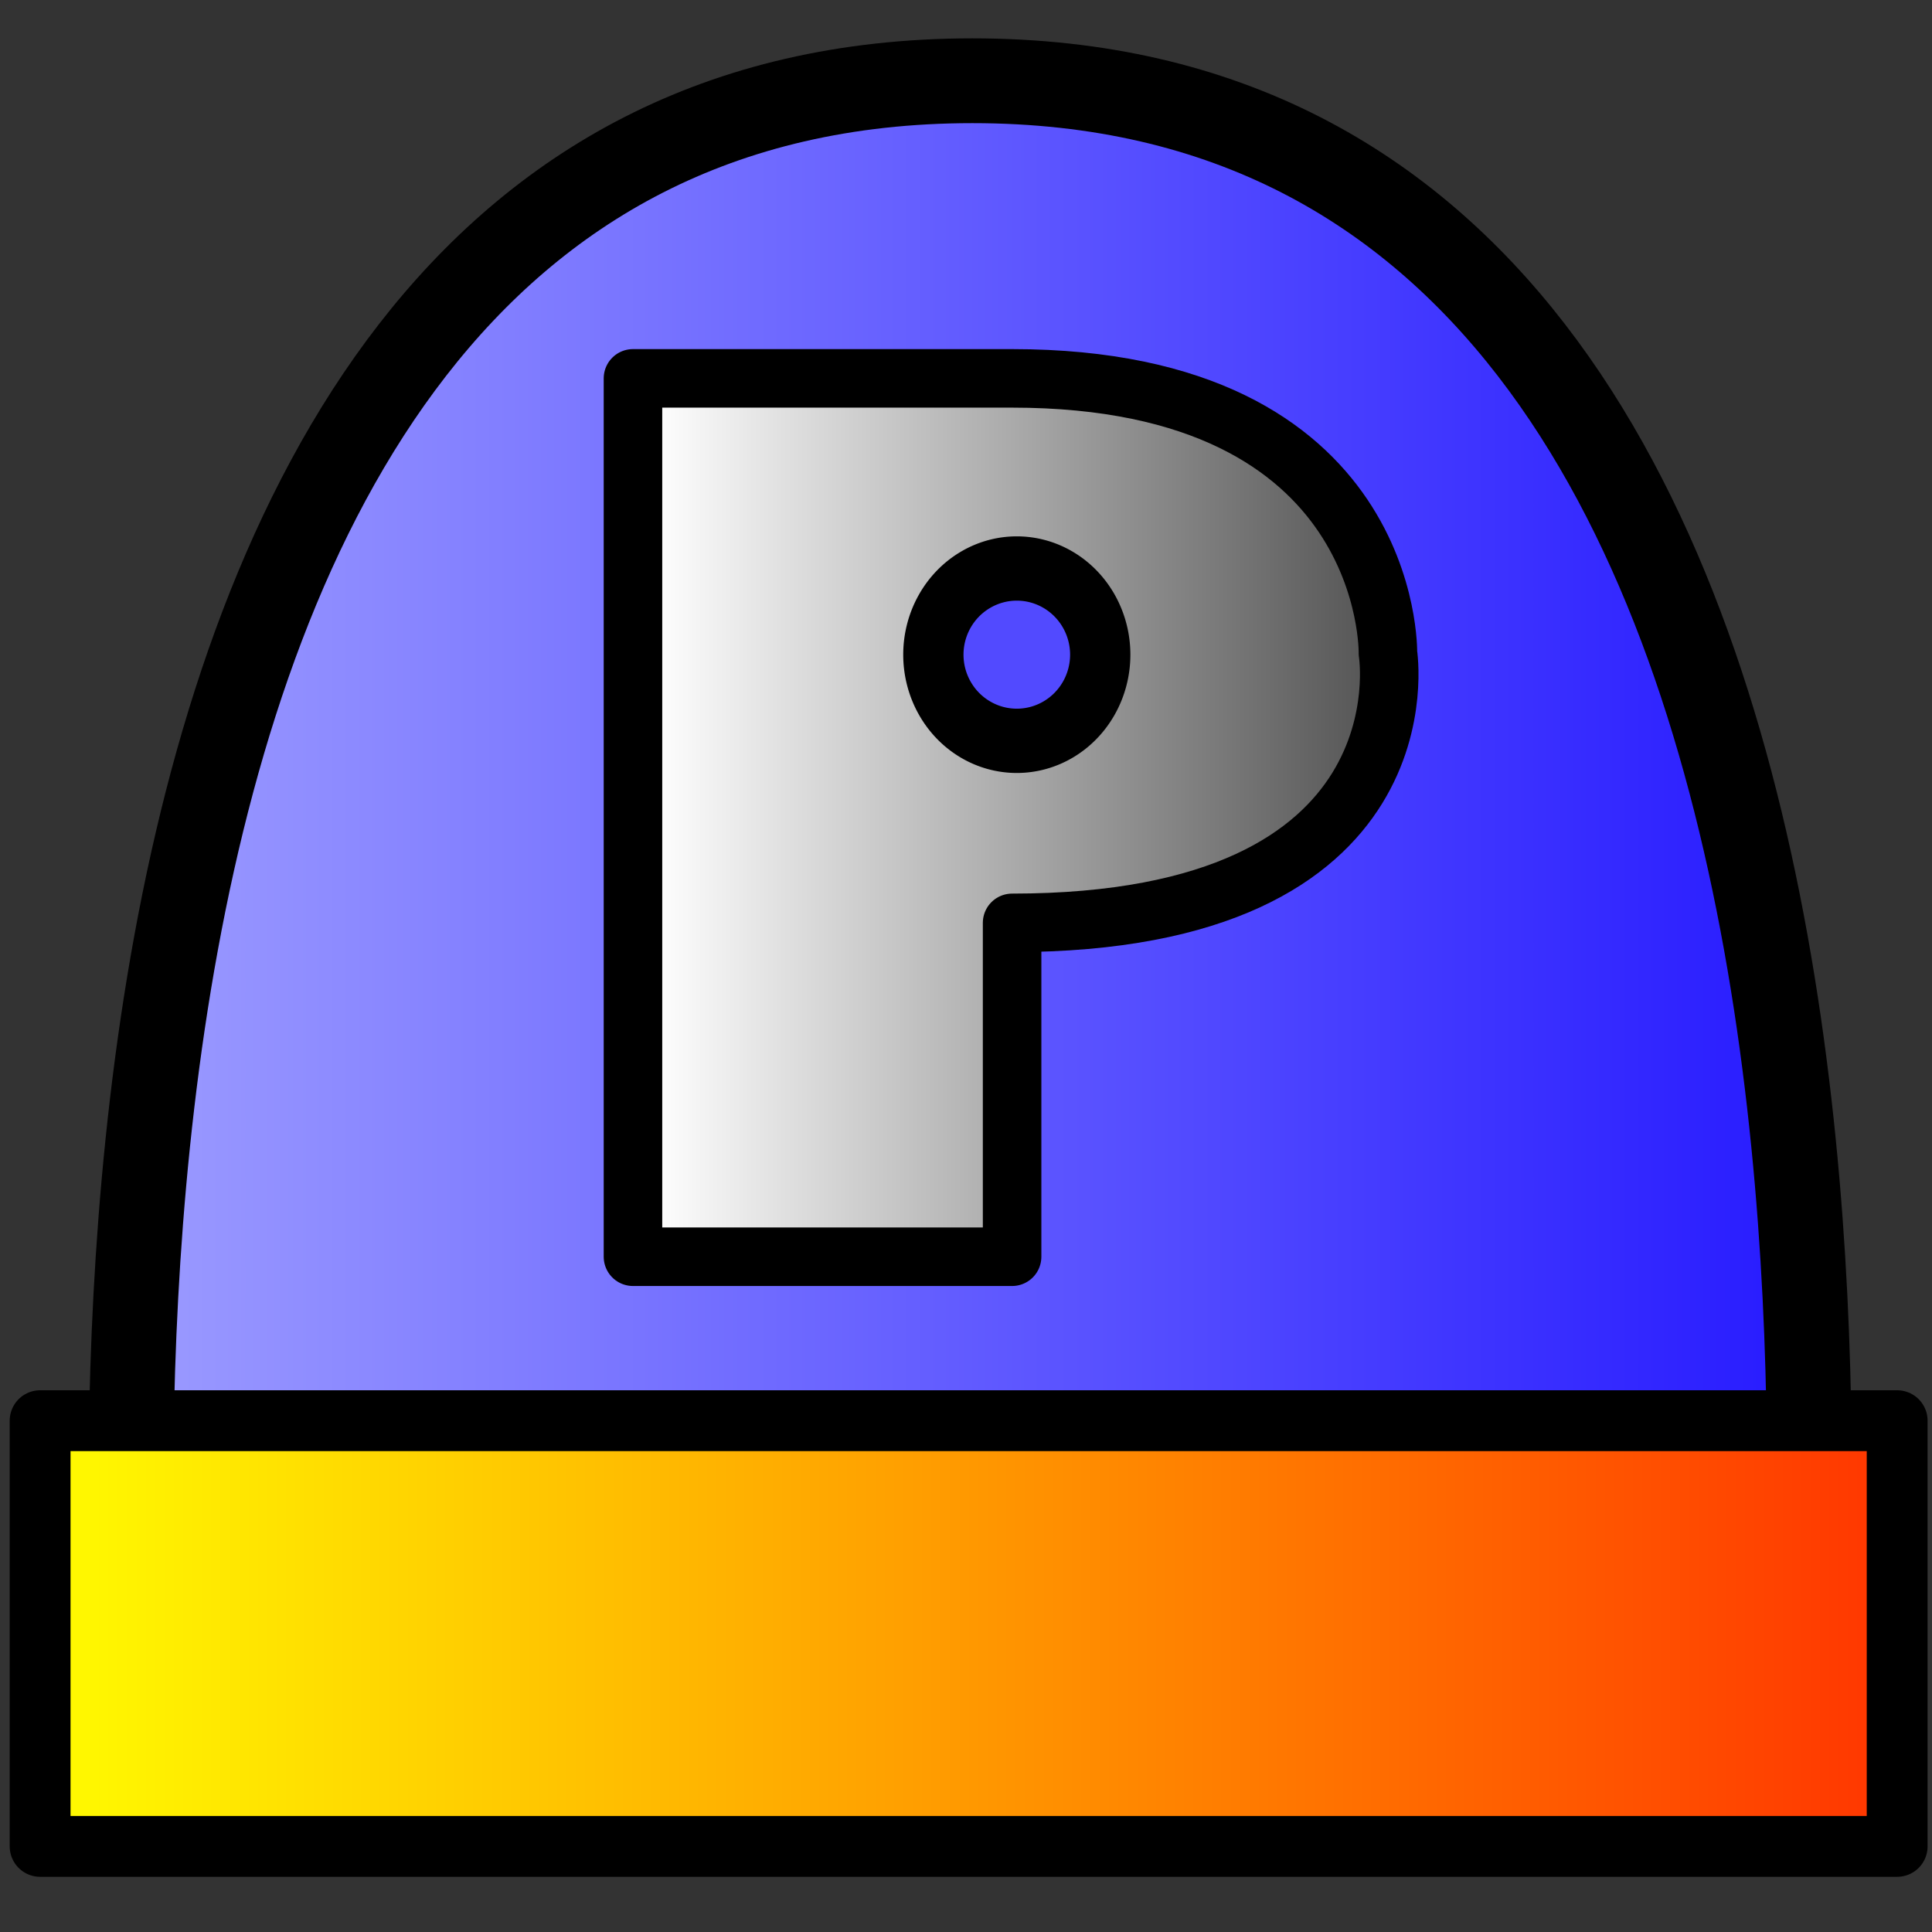 <?xml version="1.0" encoding="UTF-8" standalone="no"?>
<!-- Created with Inkscape (http://www.inkscape.org/) -->
<svg
   xmlns:dc="http://purl.org/dc/elements/1.1/"
   xmlns:cc="http://web.resource.org/cc/"
   xmlns:rdf="http://www.w3.org/1999/02/22-rdf-syntax-ns#"
   xmlns:svg="http://www.w3.org/2000/svg"
   xmlns="http://www.w3.org/2000/svg"
   xmlns:xlink="http://www.w3.org/1999/xlink"
   xmlns:sodipodi="http://sodipodi.sourceforge.net/DTD/sodipodi-0.dtd"
   xmlns:inkscape="http://www.inkscape.org/namespaces/inkscape"
   width="64"
   height="64"
   id="svg11136"
   sodipodi:version="0.32"
   inkscape:version="0.45.1"
   sodipodi:docbase="D:\Dateien\Desktop\Secret Maryo Chronicles\Drafts\Game\Pipgirl\Pow"
   sodipodi:docname="1.svg"
   inkscape:output_extension="org.inkscape.output.svg.inkscape"
   inkscape:export-filename="C:\Program Files\Secret Maryo Chronicles\data\pixmaps\game\items\power_1.png"
   inkscape:export-xdpi="90"
   inkscape:export-ydpi="90"
   version="1.0">
  <rect width="100%" height="100%" fill="#333333" stroke="none"/>
  <defs
     id="defs11138">
    <linearGradient
       inkscape:collect="always"
       id="linearGradient13160">
      <stop
         style="stop-color:#ffffff;stop-opacity:1;"
         offset="0"
         id="stop13162" />
      <stop
         style="stop-color:#000000;stop-opacity:1"
         offset="1"
         id="stop13164" />
    </linearGradient>
    <linearGradient
       inkscape:collect="always"
       id="linearGradient13148">
      <stop
         style="stop-color:#a1a1ff;stop-opacity:1;"
         offset="0"
         id="stop13150" />
      <stop
         style="stop-color:#1f12ff;stop-opacity:1"
         offset="1"
         id="stop13152" />
    </linearGradient>
    <linearGradient
       id="linearGradient13140">
      <stop
         style="stop-color:#ffff00;stop-opacity:1;"
         offset="0"
         id="stop13142" />
      <stop
         style="stop-color:#ff3200;stop-opacity:1"
         offset="1"
         id="stop13144" />
    </linearGradient>
    <linearGradient
       inkscape:collect="always"
       xlink:href="#linearGradient13140"
       id="linearGradient13146"
       x1="0.321"
       y1="27.5"
       x2="31.857"
       y2="27.5"
       gradientUnits="userSpaceOnUse" />
    <linearGradient
       inkscape:collect="always"
       xlink:href="#linearGradient13148"
       id="linearGradient13154"
       x1="1"
       y1="16.134"
       x2="31.714"
       y2="16.134"
       gradientUnits="userSpaceOnUse" />
    <linearGradient
       inkscape:collect="always"
       xlink:href="#linearGradient13160"
       id="linearGradient13166"
       x1="11.518"
       y1="13.598"
       x2="27.585"
       y2="13.598"
       gradientUnits="userSpaceOnUse" />
    <linearGradient
       inkscape:collect="always"
       xlink:href="#linearGradient13160"
       id="linearGradient14162"
       gradientUnits="userSpaceOnUse"
       x1="11.518"
       y1="13.598"
       x2="27.585"
       y2="13.598" />
    <linearGradient
       inkscape:collect="always"
       xlink:href="#linearGradient13160"
       id="linearGradient14166"
       gradientUnits="userSpaceOnUse"
       x1="11.518"
       y1="13.598"
       x2="29.282"
       y2="13.598"
       gradientTransform="matrix(1.003,0,0,0.923,-0.678,1.651)" />
    <linearGradient
       inkscape:collect="always"
       xlink:href="#linearGradient13148"
       id="linearGradient16292"
       gradientUnits="userSpaceOnUse"
       x1="1"
       y1="16.134"
       x2="31.714"
       y2="16.134" />
    <linearGradient
       inkscape:collect="always"
       xlink:href="#linearGradient13140"
       id="linearGradient16294"
       gradientUnits="userSpaceOnUse"
       x1="0.321"
       y1="27.5"
       x2="31.857"
       y2="27.5" />
    <linearGradient
       inkscape:collect="always"
       xlink:href="#linearGradient13160"
       id="linearGradient16296"
       gradientUnits="userSpaceOnUse"
       gradientTransform="matrix(1.003,0,0,0.923,-0.678,1.651)"
       x1="11.518"
       y1="13.598"
       x2="29.282"
       y2="13.598" />
    <linearGradient
       inkscape:collect="always"
       xlink:href="#linearGradient13160"
       id="linearGradient16306"
       gradientUnits="userSpaceOnUse"
       gradientTransform="matrix(2.021,0,0,1.86,-1.692,2.038)"
       x1="11.518"
       y1="13.598"
       x2="29.282"
       y2="13.598" />
    <linearGradient
       inkscape:collect="always"
       xlink:href="#linearGradient13140"
       id="linearGradient16309"
       gradientUnits="userSpaceOnUse"
       x1="0.321"
       y1="27.5"
       x2="31.857"
       y2="27.5"
       gradientTransform="matrix(2.015,0,0,2.015,-0.326,-1.289)" />
    <linearGradient
       inkscape:collect="always"
       xlink:href="#linearGradient13148"
       id="linearGradient16312"
       gradientUnits="userSpaceOnUse"
       x1="1"
       y1="16.134"
       x2="31.714"
       y2="16.134"
       gradientTransform="matrix(2.015,0,0,2.015,-0.326,-1.289)" />
  </defs>
  <sodipodi:namedview
     id="base"
     pagecolor="#000000"
     bordercolor="#666666"
     borderopacity="1.0"
     inkscape:pageopacity="0"
     inkscape:pageshadow="2"
     inkscape:zoom="1"
     inkscape:cx="23.162477"
     inkscape:cy="23.071068"
     inkscape:current-layer="layer1"
     showgrid="true"
     inkscape:grid-bbox="true"
     inkscape:document-units="px"
     gridempspacing="4"
     inkscape:window-width="797"
     inkscape:window-height="576"
     inkscape:window-x="314"
     inkscape:window-y="291"
     width="64px"
     height="64px" />
  <g
     id="layer1"
     inkscape:label="Layer 1"
     inkscape:groupmode="layer">
    <path
       style="fill:url(#linearGradient16312);fill-opacity:1;fill-rule:evenodd;stroke:#000000;stroke-width:2.809;stroke-linecap:round;stroke-linejoin:round;stroke-miterlimit:4;stroke-dasharray:none;stroke-opacity:1"
       d="M 4.825,59.755 C 4.825,59.755 -1.607,2.675 32.213,2.675 C 66.027,2.675 59.412,59.755 59.412,59.755 L 4.825,59.755 z "
       id="path11150"
       sodipodi:nodetypes="cccc" />
    <path
       style="fill:url(#linearGradient16309);fill-opacity:1;fill-rule:evenodd;stroke:#000000;stroke-width:2.015px;stroke-linecap:round;stroke-linejoin:round;stroke-opacity:1"
       d="M 1.329,47.062 L 62.846,47.062 L 62.846,61.164 L 1.329,61.164 L 1.329,47.062 z "
       id="path12121"
       sodipodi:nodetypes="ccccc" />
    <path
       style="fill:url(#linearGradient16306);fill-opacity:1;fill-rule:evenodd;stroke:#000000;stroke-width:1.939px;stroke-linecap:round;stroke-linejoin:round;stroke-opacity:1"
       d="M 45.977,21.636 C 45.977,21.636 47.424,30.571 33.527,30.571 L 33.527,41.631 L 20.968,41.631 L 20.968,12.534 L 33.527,12.534 C 46.163,12.534 45.977,21.636 45.977,21.636 z "
       id="path13156"
       sodipodi:nodetypes="ccccccc" />
    <path
       sodipodi:type="arc"
       style="fill:#524aff;fill-opacity:1;fill-rule:evenodd;stroke:#000000;stroke-width:1;stroke-linecap:round;stroke-linejoin:round;stroke-miterlimit:4;stroke-dasharray:none;stroke-opacity:1"
       id="path14168"
       sodipodi:cx="18.351816"
       sodipodi:cy="11.281649"
       sodipodi:rx="1.3842002"
       sodipodi:ry="1.3395486"
       d="M 19.736 11.282 A 1.384 1.34 0 1 1  16.968,11.282 A 1.384 1.34 0 1 1  19.736 11.282 z"
       transform="matrix(1.997,0,0,2.13,-2.966,-2.344)" />
  </g>
</svg>
